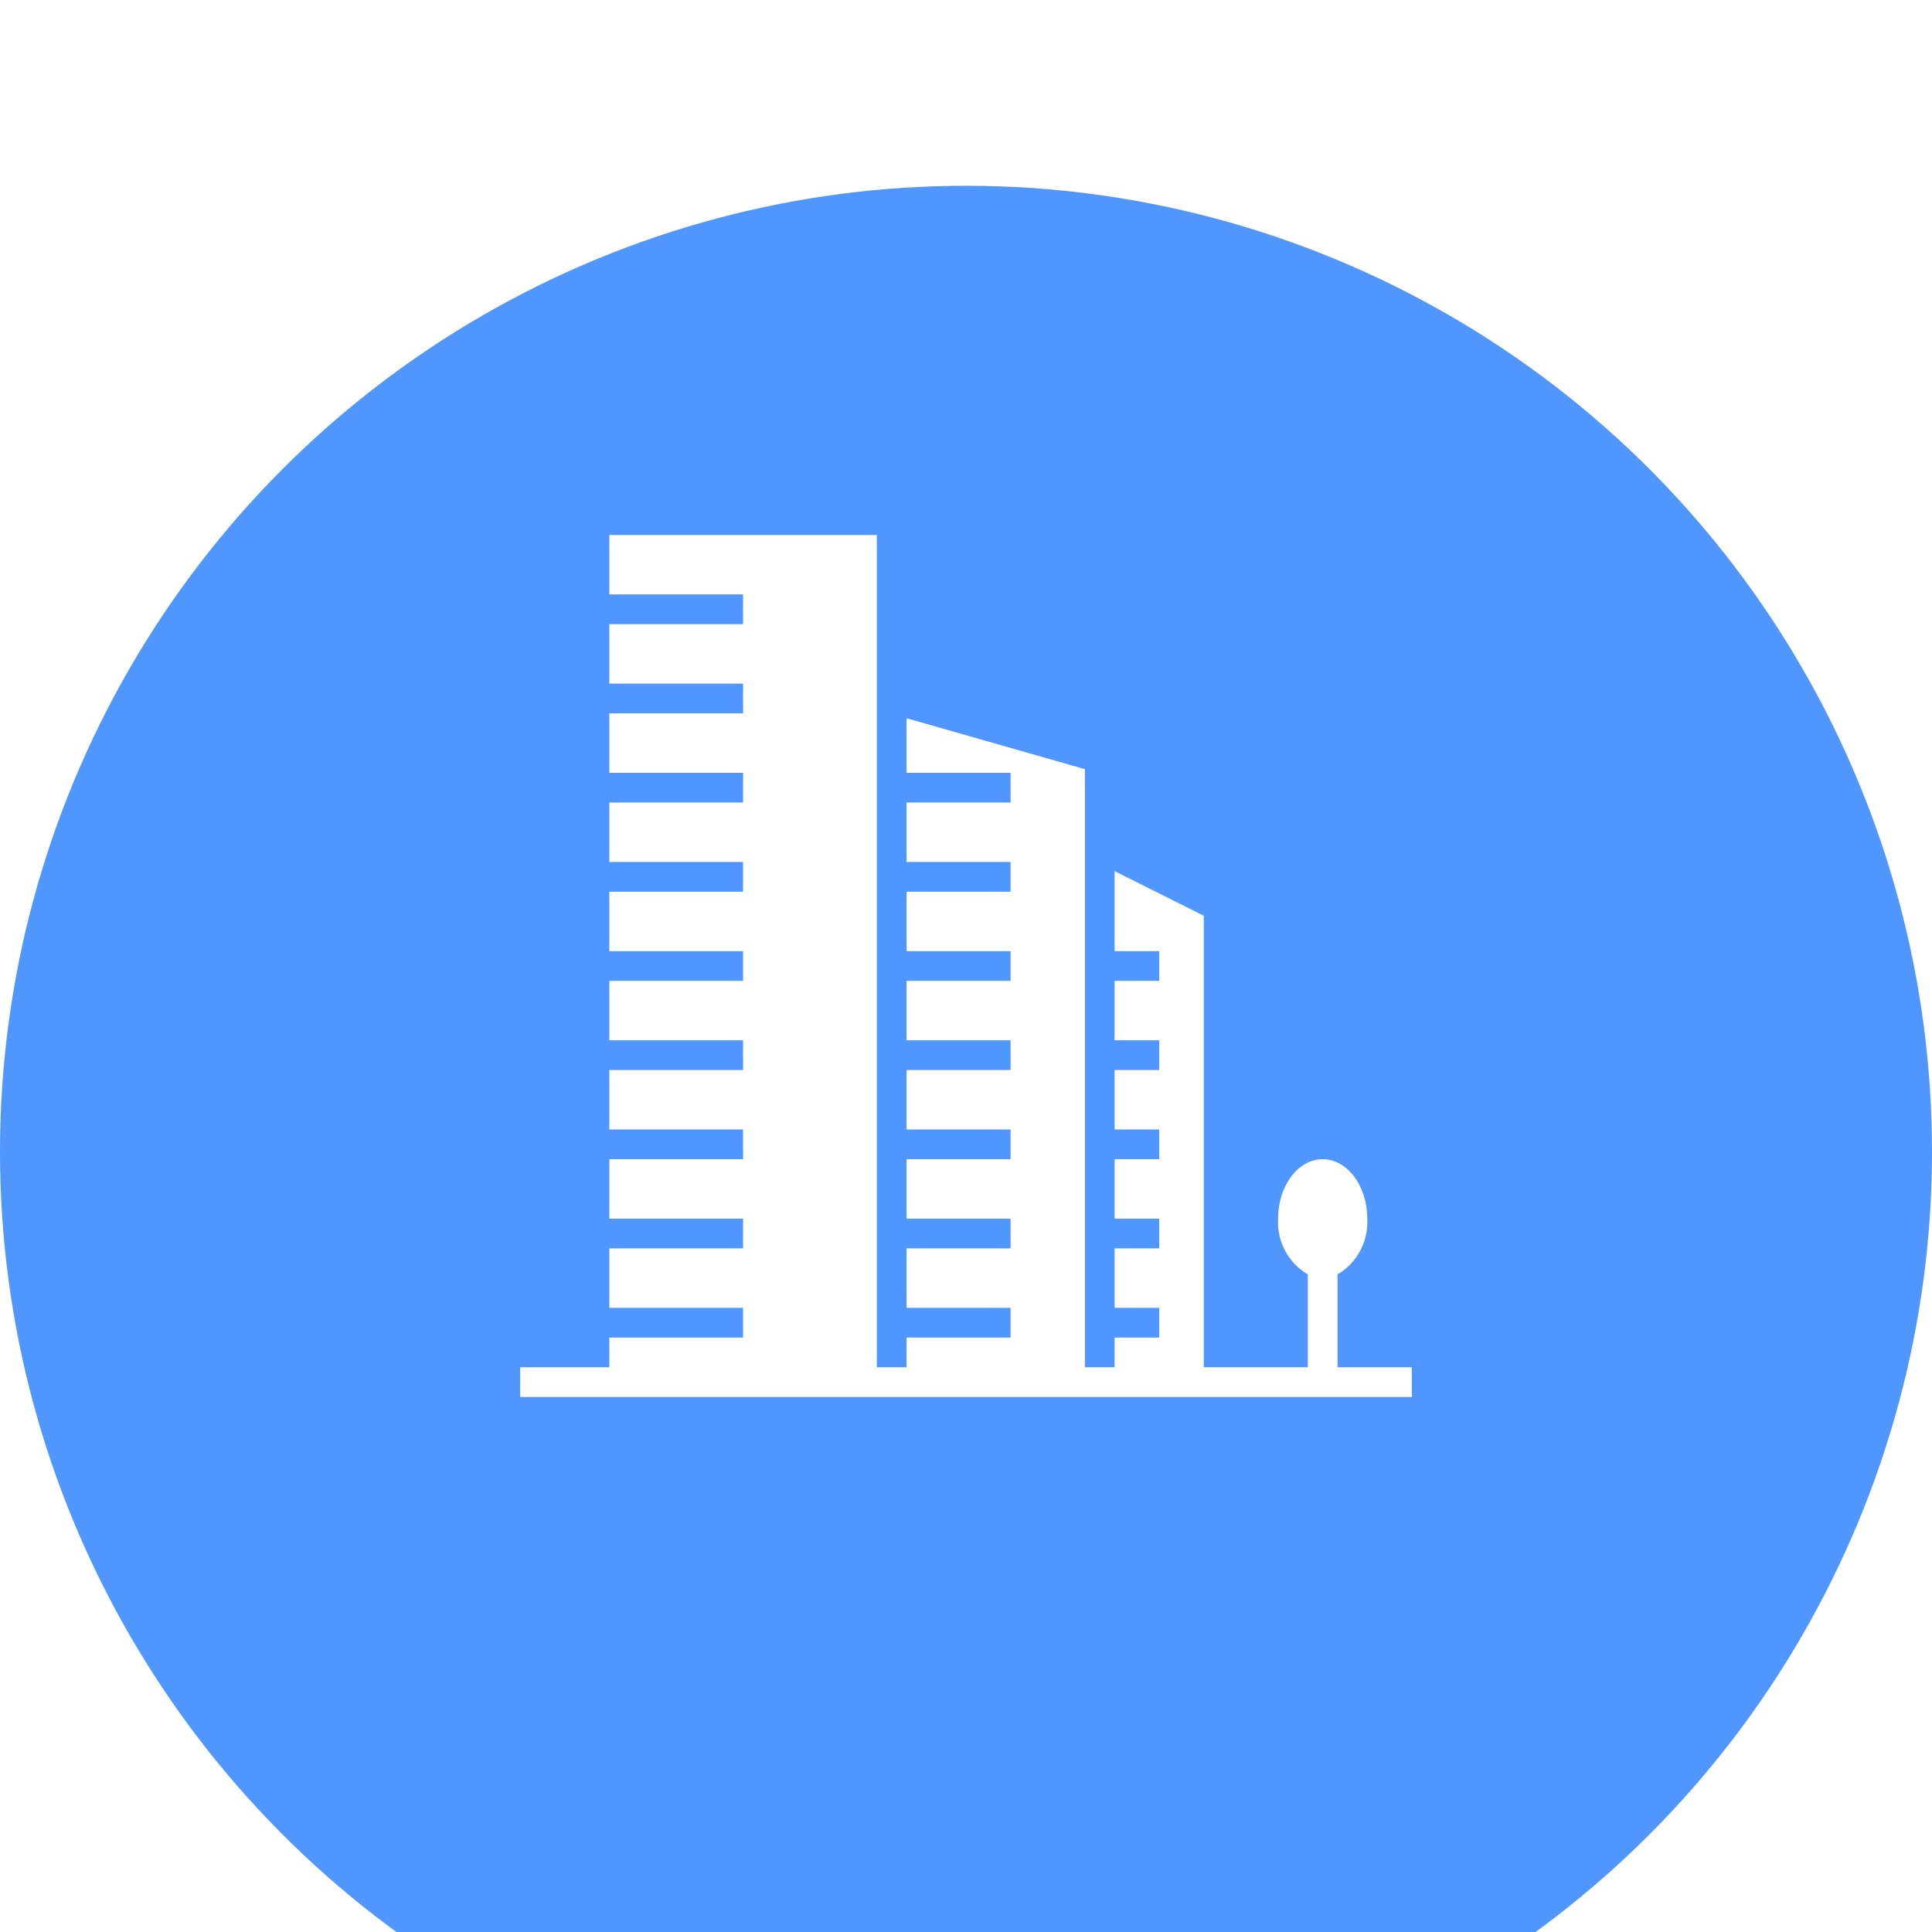 <?xml version="1.0" encoding="utf-8"?>
<svg width="52px" height="52px" viewBox="0 0 52 52" fill="none" xmlns="http://www.w3.org/2000/svg">
  <g filter="url(#filter0_d_2_2536)" transform="matrix(1, 0, 0, 1, -15, -10)">
    <circle cx="41" cy="36" r="26" fill="#5096FF"/>
  </g>
  <path d="M 36 36.8 L 36 34.302 C 36.527 33.991 36.836 33.411 36.8 32.8 C 36.8 31.916 36.263 31.2 35.6 31.2 C 34.937 31.2 34.4 31.916 34.4 32.8 C 34.364 33.411 34.673 33.991 35.2 34.302 L 35.2 36.8 L 32.4 36.8 L 32.4 24.647 L 30 23.447 L 30 25.6 L 31.2 25.6 L 31.2 26.4 L 30 26.4 L 30 28 L 31.2 28 L 31.2 28.8 L 30 28.8 L 30 30.4 L 31.2 30.4 L 31.2 31.2 L 30 31.2 L 30 32.8 L 31.2 32.8 L 31.2 33.6 L 30 33.6 L 30 35.2 L 31.2 35.2 L 31.2 36 L 30 36 L 30 36.8 L 29.2 36.8 L 29.2 20.702 L 24.4 19.331 L 24.4 20.8 L 27.2 20.8 L 27.2 21.6 L 24.4 21.6 L 24.4 23.2 L 27.2 23.2 L 27.2 24 L 24.4 24 L 24.4 25.6 L 27.2 25.6 L 27.2 26.4 L 24.4 26.4 L 24.4 28 L 27.2 28 L 27.2 28.8 L 24.4 28.8 L 24.4 30.4 L 27.2 30.4 L 27.2 31.2 L 24.4 31.2 L 24.4 32.8 L 27.2 32.8 L 27.2 33.6 L 24.4 33.6 L 24.4 35.2 L 27.2 35.2 L 27.2 36 L 24.4 36 L 24.4 36.8 L 23.6 36.8 L 23.6 14.4 L 16.4 14.4 L 16.4 16 L 20 16 L 20 16.8 L 16.4 16.8 L 16.4 18.4 L 20 18.4 L 20 19.2 L 16.4 19.2 L 16.4 20.8 L 20 20.8 L 20 21.6 L 16.4 21.6 L 16.4 23.2 L 20 23.2 L 20 24 L 16.4 24 L 16.4 25.6 L 20 25.6 L 20 26.4 L 16.4 26.4 L 16.4 28 L 20 28 L 20 28.8 L 16.4 28.8 L 16.4 30.4 L 20 30.4 L 20 31.2 L 16.4 31.2 L 16.4 32.8 L 20 32.8 L 20 33.6 L 16.4 33.6 L 16.4 35.2 L 20 35.2 L 20 36 L 16.4 36 L 16.4 36.8 L 14 36.8 L 14 37.6 L 38 37.6 L 38 36.8 L 36 36.8 Z" fill="white"/>
  <defs>
    <filter id="filter0_d_2_2536" x="0" y="0" width="82" height="82" filterUnits="userSpaceOnUse" color-interpolation-filters="sRGB">
      <feFlood flood-opacity="0" result="BackgroundImageFix"/>
      <feColorMatrix in="SourceAlpha" type="matrix" values="0 0 0 0 0 0 0 0 0 0 0 0 0 0 0 0 0 0 127 0" result="hardAlpha"/>
      <feOffset dy="5"/>
      <feGaussianBlur stdDeviation="7.5"/>
      <feColorMatrix type="matrix" values="0 0 0 0 0 0 0 0 0 0 0 0 0 0 0 0 0 0 0.1 0"/>
      <feBlend mode="normal" in2="BackgroundImageFix" result="effect1_dropShadow_2_2536"/>
      <feBlend mode="normal" in="SourceGraphic" in2="effect1_dropShadow_2_2536" result="shape"/>
    </filter>
  </defs>
</svg>